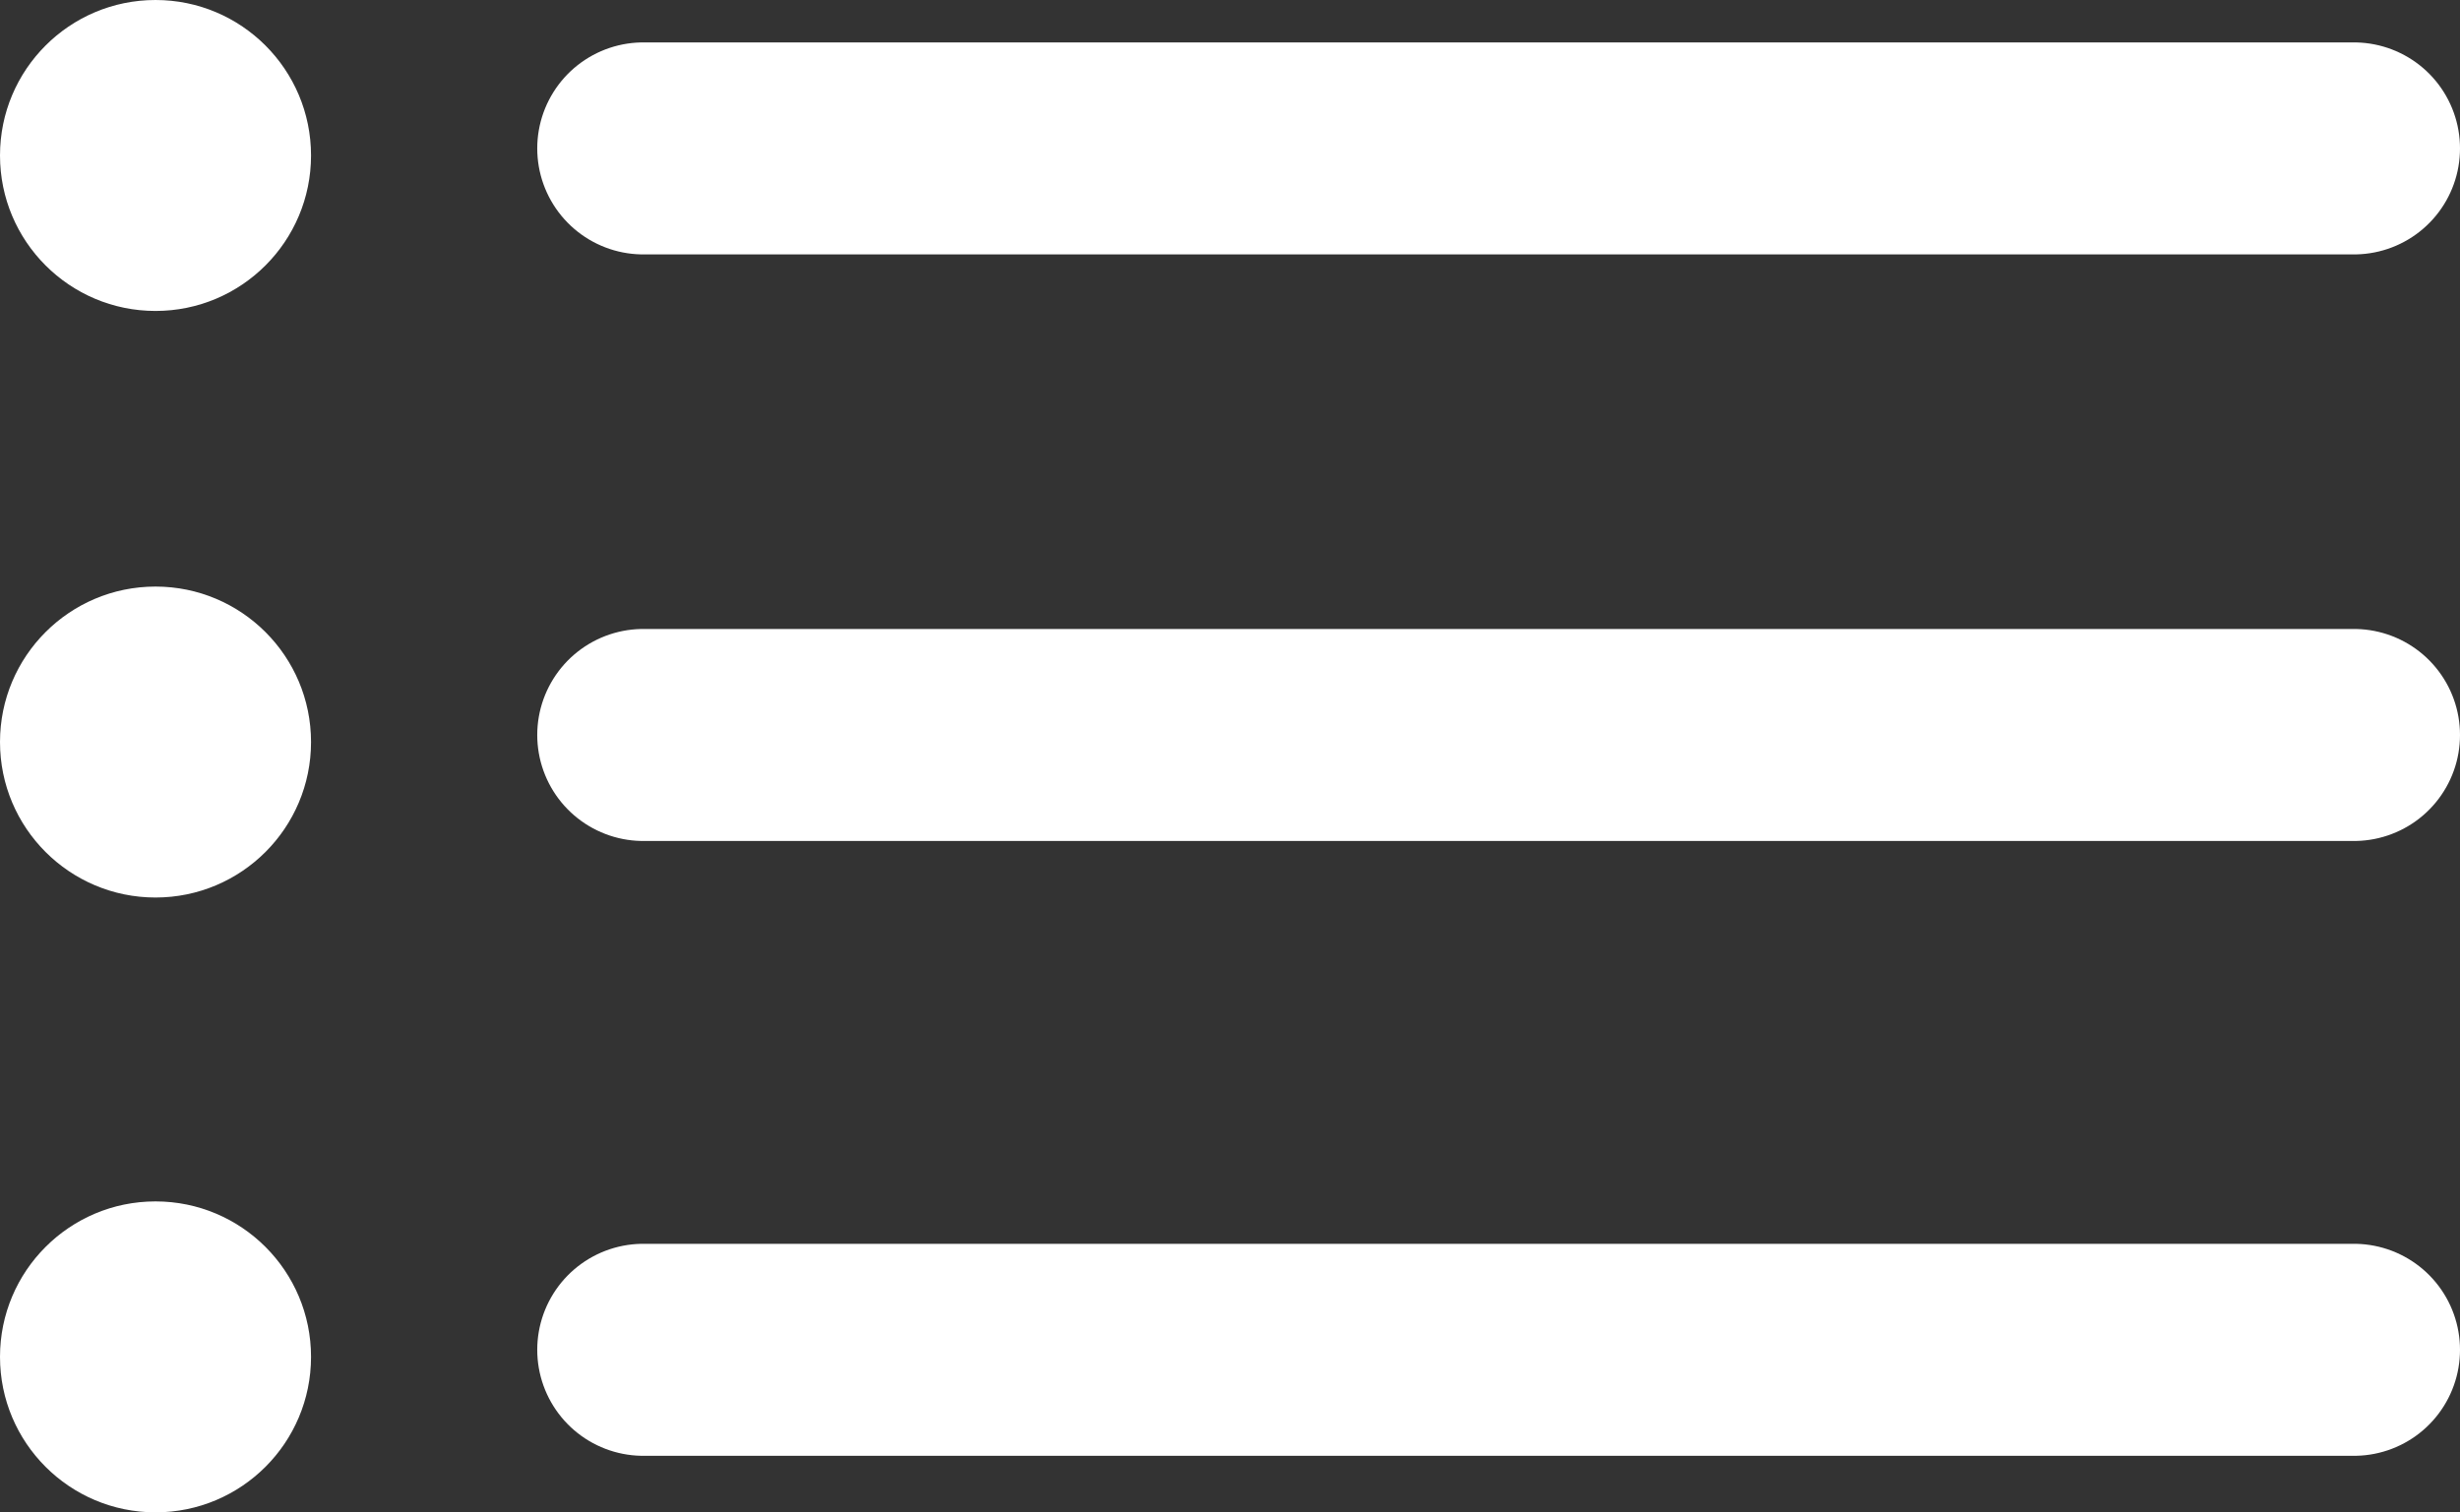 <svg xmlns="http://www.w3.org/2000/svg" viewBox="0 0 174 107"><rect x="0" y="0" width="174" height="107" fill="#333333" stroke="none"/><defs><style>.cls-1,.cls-2{fill:#fff;}.cls-1{stroke:#fff;stroke-linecap:round;stroke-miterlimit:10;stroke-width:15px;}</style></defs><title>leaderboard_icon</title><g id="Layer_2" data-name="Layer 2"><g id="Layer_4" data-name="Layer 4"><line class="cls-1" x1="45.5" y1="10.5" x2="166.5" y2="10.5"/><circle class="cls-2" cx="11" cy="11" r="11"/><line class="cls-1" x1="45.5" y1="52" x2="166.5" y2="52"/><circle class="cls-2" cx="11" cy="52.5" r="11"/><line class="cls-1" x1="45.5" y1="95.5" x2="166.5" y2="95.5"/><circle class="cls-2" cx="11" cy="96" r="11"/></g></g></svg>